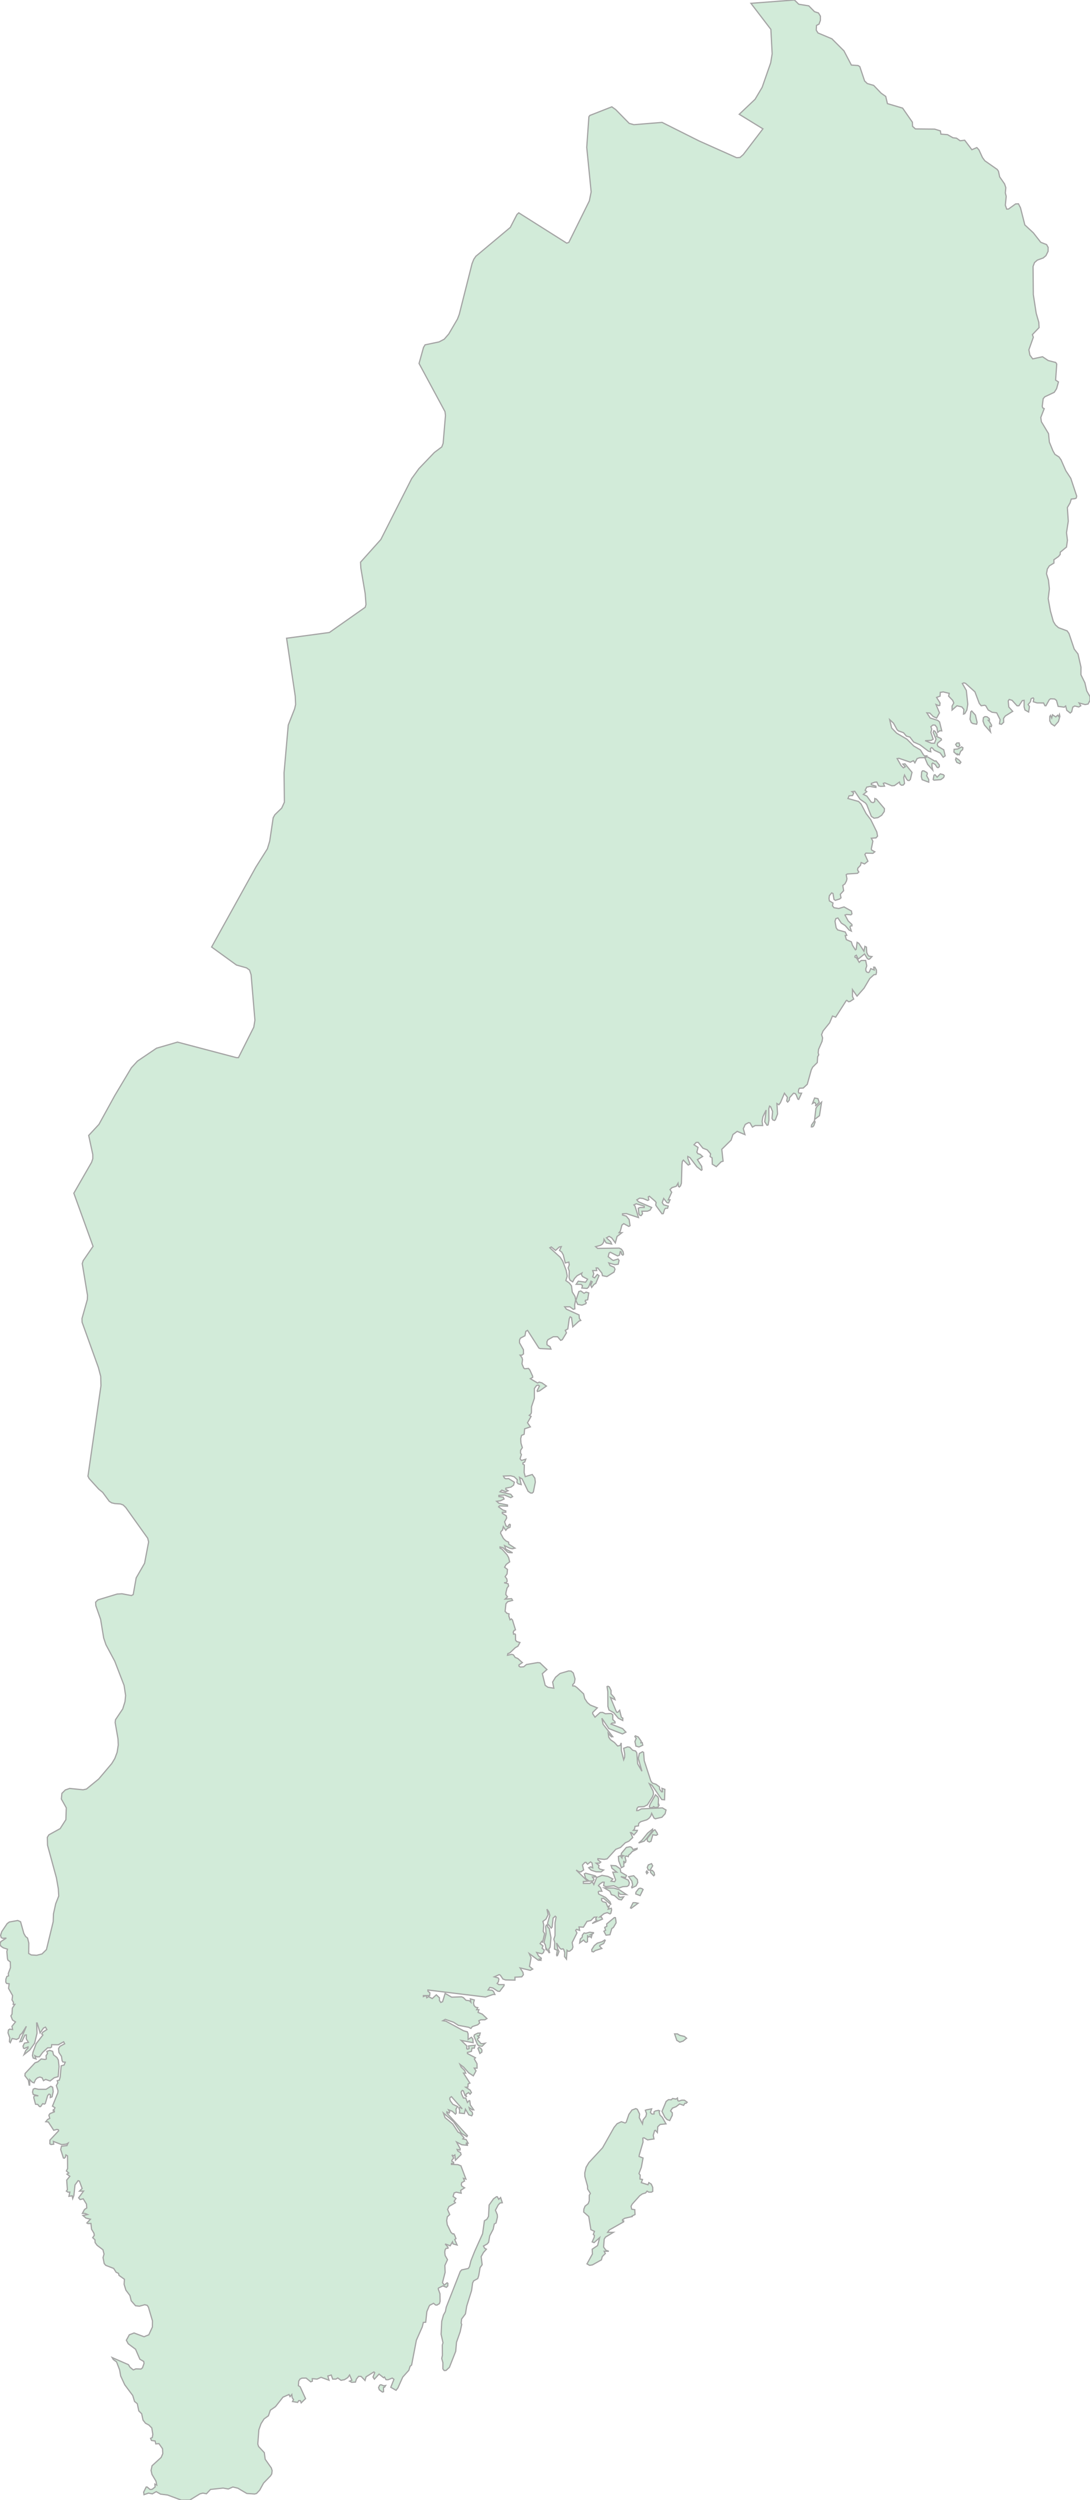 <svg xmlns="http://www.w3.org/2000/svg" xmlns:xlink="http://www.w3.org/1999/xlink" width="217.989" height="499.919" viewBox="0.0 0.081 217.989 499.919" preserveAspectRatio="xMinYMin meet"><g transform="matrix(1,0,0,-1,0,500.081)"><g><g><path fill-rule="evenodd" fill="#D2EBD9" stroke="#A6A6A6" stroke-width="0.25" opacity="1" d="M 158.876,500.0 L 159.749,499.151 L 161.751,498.829 L 162.897,497.666 L 163.686,497.406 L 164.076,496.766 L 164.071,495.932 L 163.796,495.185 L 163.292,494.912 L 163.24,493.967 L 163.594,493.406 L 166.373,492.24 L 168.785,489.825 L 170.268,486.99 L 171.612,486.899 L 171.954,486.67 L 172.91,483.818 L 173.445,483.296 L 174.727,482.923 L 176.215,481.371 L 177.138,480.715 L 177.476,479.282 L 180.517,478.381 L 182.469,475.566 L 182.507,474.735 L 183.071,474.222 L 186.926,474.182 L 188.062,473.829 L 188.177,473.181 L 189.494,473.075 L 190.571,472.457 L 191.303,472.37 L 192.012,471.854 L 192.923,471.966 L 194.366,470.065 L 195.361,470.491 L 195.781,470.032 L 196.478,468.506 L 196.956,467.851 L 199.434,466.116 L 199.681,465.757 L 199.926,464.631 L 200.901,463.229 L 201.155,462.475 L 201.058,461.423 L 201.231,460.735 L 201.058,458.97 L 201.329,458.192 L 201.69,458.201 L 203.107,459.221 L 203.681,459.248 L 204.088,458.449 L 204.958,455.024 L 206.656,453.447 L 208.142,451.549 L 209.302,451.098 L 209.619,450.53 L 209.604,449.749 L 209.185,448.888 L 208.638,448.423 L 207.455,447.987 L 206.893,447.499 L 206.599,446.722 L 206.655,441.088 L 207.226,437.378 L 207.752,435.539 L 207.806,434.493 L 206.468,433.091 L 206.656,432.564 L 205.764,430.056 L 205.971,428.989 L 206.53,428.239 L 208.491,428.666 L 209.628,427.909 L 211.129,427.521 L 211.34,427.206 L 211.11,424 L 211.682,423.623 L 211.307,422.279 L 210.843,421.552 L 208.953,420.659 L 208.627,420.28 L 208.439,418.759 L 208.527,418.455 L 208.831,418.283 L 208.147,416.519 L 208.27,415.663 L 209.694,413.291 L 209.863,411.601 L 210.591,409.819 L 210.983,409.142 L 211.789,408.625 L 212.199,408.052 L 213.15,405.883 L 214.148,404.355 L 215.328,400.807 L 215.247,400.429 L 215,400.289 L 214.246,400.21 L 214.005,399.442 L 213.464,398.508 L 213.644,395.779 L 213.288,393.481 L 213.478,391.977 L 213.288,390.611 L 212.049,389.592 L 212.023,389.126 L 211.685,388.719 L 210.771,388.078 L 210.771,387.41 L 209.864,386.86 L 209.457,386.225 L 209.288,385.282 L 209.682,384 L 209.868,382.253 L 209.63,380.293 L 210.075,377.821 L 210.655,375.735 L 211.086,375.032 L 211.68,374.496 L 213.413,373.852 L 213.782,373.337 L 214.836,370.211 L 215.589,369.228 L 216.184,366.609 L 216.175,365.081 L 216.969,363.471 L 217.339,361.849 L 217.989,360.702 L 217.984,359.964 L 217.603,359.223 L 217.016,359.113 L 215.807,359.435 L 216.149,358.878 L 215.742,358.636 L 214.929,358.83 L 214.543,358.596 L 214.323,357.677 L 214.032,357.427 L 213.348,357.965 L 213.121,358.83 L 212.834,358.596 L 211.616,358.755 L 211.286,359.946 L 210.91,360.233 L 210.088,360.268 L 209.834,360.073 L 209.175,358.878 L 208.971,358.885 L 208.708,359.435 L 207.38,359.447 L 206.647,359.685 L 206.754,360.253 L 206.638,360.44 L 206.412,360.397 L 206.2,360.268 L 206.076,359.685 L 205.61,359.13 L 205.874,358.725 L 205.718,357.628 L 204.992,358.03 L 204.813,358.649 L 204.813,359.964 L 204.454,359.909 L 203.776,358.878 L 203.401,358.87 L 202.408,359.964 L 201.835,360.138 L 201.632,359.84 L 201.748,358.626 L 202.531,357.765 L 201.038,356.825 L 200.708,356.352 L 200.727,355.584 L 200.284,355.163 L 199.879,355.267 L 200.012,356.099 L 199.33,357.46 L 198.392,357.586 L 197.628,358.035 L 197.142,358.878 L 196.911,358.984 L 196.229,358.878 L 195.844,359.352 L 194.976,361.662 L 193.104,363.354 L 192.769,363.463 L 192.457,363.334 L 193.256,361.938 L 193.549,359.199 L 193.366,358.046 L 192.949,357.31 L 192.688,357.21 L 192.769,358.146 L 192.351,358.646 L 191.381,358.878 L 190.406,358.017 L 190.408,358.822 L 190.749,359.435 L 190.522,359.962 L 189.712,360.8 L 189.836,361.358 L 188.637,361.646 L 188.046,361.556 L 188.001,360.8 L 187.308,360.546 L 188.001,359.435 L 187.952,358.949 L 187.731,358.898 L 187.194,359.13 L 187.887,357.46 L 187.309,356.415 L 186.633,356.736 L 185.951,357.421 L 185.36,357.46 L 186.038,356.425 L 187.535,355.955 L 187.907,355.633 L 188.344,353.859 L 187.924,353.875 L 187.536,353.555 L 187.367,354.538 L 187.006,355.007 L 186.566,355.034 L 186.167,354.69 L 186.342,354.212 L 186.167,353.555 L 186.623,352.199 L 186.241,351.957 L 185.025,351.898 L 186.252,351.399 L 186.885,351.389 L 187.194,352.199 L 186.623,353.555 L 186.76,353.905 L 187.019,353.732 L 187.432,353.002 L 187.308,352.753 L 188.217,352.3 L 188.286,352.049 L 187.545,351.444 L 187.432,351.093 L 187.603,350.748 L 188.735,350.076 L 189.028,348.863 L 188.633,348.58 L 188.042,349.422 L 186.85,349.99 L 186.456,350.434 L 186.258,350.503 L 186.053,350.243 L 186.15,349.673 L 185.677,349.796 L 183.978,351.075 L 182.722,351.625 L 181.969,352.614 L 181.263,352.814 L 180.695,353.489 L 179.659,353.859 L 179.408,354.093 L 178.686,355.404 L 177.928,356.099 L 178.322,354.435 L 179.326,353.39 L 181.369,352.199 L 182.746,350.828 L 184.079,350.043 L 184.706,349.028 L 184.927,348.847 L 185.255,348.863 L 184.82,348.493 L 183.884,348.481 L 183.42,348.314 L 182.967,347.466 L 182.661,347.895 L 182.053,347.594 L 179.773,348.374 L 179.42,348.314 L 180.2,346.941 L 180.662,346.465 L 181.037,346.686 L 180.559,347.212 L 180.983,347.269 L 182.393,345.563 L 182.062,344.157 L 181.825,343.918 L 181.552,343.947 L 181.299,344.225 L 180.901,345.013 L 180.735,344.531 L 180.901,343.345 L 180.659,343.036 L 180.313,342.982 L 180.004,343.178 L 179.877,343.619 L 178.876,342.912 L 178.363,342.875 L 176.955,343.452 L 176.662,343.366 L 176.901,342.796 L 176.123,342.757 L 175.706,342.873 L 175.354,343.619 L 174.964,343.601 L 174.259,343.345 L 174.259,343.095 L 175.18,342.796 L 175.18,342.547 L 173.977,342.742 L 173.335,342.605 L 173.016,341.974 L 173.346,341.702 L 172.664,341.154 L 173.376,340.799 L 174.235,339.61 L 174.614,339.501 L 174.92,339.705 L 174.952,340.333 L 175.266,340.216 L 176.884,338.303 L 176.844,337.731 L 176.325,336.981 L 175.568,336.504 L 174.803,336.397 L 174.259,336.764 L 173.343,339.087 L 173.088,339.428 L 171.997,340.195 L 170.938,341.78 L 170.382,341.702 L 170.725,341.428 L 170.503,340.923 L 169.808,340.869 L 169.583,340.333 L 171.703,339.741 L 172.217,339.218 L 173.221,337.309 L 174.145,336.11 L 175.352,333.64 L 175.501,332.812 L 175.185,332.456 L 174.259,332.391 L 174.566,331.799 L 174.248,330.235 L 174.342,330.017 L 174.952,329.683 L 174.572,329.371 L 173.171,329.413 L 172.967,329.142 L 173.574,327.794 L 172.902,327.252 L 172.217,327.524 L 172.095,326.984 L 171.566,326.416 L 171.503,326.053 L 171.751,325.636 L 171.476,325.369 L 169.445,325.239 L 169.233,325.096 L 169.38,324.286 L 169.29,323.861 L 168.973,323.262 L 168.548,322.945 L 168.718,321.901 L 168.052,321.172 L 168.196,320.481 L 167.928,320.245 L 167.056,319.967 L 166.794,320.156 L 166.591,321.335 L 166.322,321.46 L 165.87,320.915 L 165.792,320.358 L 165.875,319.855 L 166.591,319.434 L 166.487,318.874 L 166.791,318.499 L 167.739,318.338 L 168.801,318.653 L 170.275,317.832 L 170.382,317.267 L 170.169,317.071 L 169.314,317.147 L 168.995,317.026 L 169.631,315.845 L 170.382,315.133 L 170.382,314.866 L 170.107,314.851 L 169.99,314.646 L 170.26,313.822 L 169.821,314.024 L 169.03,314.926 L 168.254,315.424 L 167.571,316.45 L 167.17,316.321 L 166.991,315.801 L 167.218,314.499 L 167.512,314.065 L 169.041,313.641 L 169.347,312.974 L 169.037,312.922 L 169.261,312.118 L 170.26,311.669 L 170.492,310.976 L 171.067,310.075 L 171.226,310.179 L 171.414,311.571 L 171.751,311.378 L 172.775,309.801 L 172.971,310.768 L 173.277,310.616 L 173.346,309.543 L 173.538,309.09 L 173.77,308.815 L 174.384,308.723 L 173.944,308.263 L 173.701,308.187 L 173.46,308.328 L 172.902,309.254 L 171.623,308.218 L 171.256,308.993 L 171.01,308.856 L 170.968,308.616 L 171.296,308.461 L 171.834,307.576 L 172.224,307.943 L 173.118,307.955 L 173.346,306.871 L 173.145,306.277 L 173.178,305.857 L 173.383,305.605 L 173.693,305.523 L 173.849,305.646 L 174.145,306.318 L 174.83,306.053 L 174.727,306.606 L 174.952,306.606 L 175.276,306.043 L 175.295,305.523 L 175.189,305.145 L 174.773,305.093 L 173.947,304.346 L 172.804,302.409 L 171.4,300.817 L 170.487,302.116 L 170.487,300.776 L 170.725,300.224 L 169.973,299.735 L 169.688,299.701 L 169.347,299.98 L 169.241,299.919 L 167.123,296.614 L 166.487,296.834 L 165.914,295.479 L 164.61,293.863 L 164.308,293.123 L 164.514,292.465 L 164.405,291.774 L 163.705,290.175 L 163.625,289.495 L 163.739,289.081 L 163.522,288.693 L 163.448,287.537 L 162.521,286.613 L 162.246,286.054 L 161.448,283.193 L 160.649,282.442 L 159.904,282.401 L 159.739,282.183 L 159.657,281.667 L 159.79,281.421 L 160.309,281.407 L 159.736,280.16 L 159.563,280.234 L 159.209,281.116 L 158.994,281.356 L 158.7,281.407 L 157.904,280.503 L 157.851,280.008 L 157.532,279.634 L 157.336,279.857 L 157.467,280.596 L 156.877,281.399 L 156.082,279.516 L 155.765,279.099 L 155.377,279.341 L 155.502,277.257 L 155.055,276.079 L 154.867,275.949 L 154.564,276.065 L 154.394,276.383 L 154.51,277.752 L 154.129,278.683 L 153.905,278.827 L 153.758,278.302 L 153.783,276.001 L 153.613,275.073 L 153.4,274.993 L 152.939,275.684 L 153.22,278.03 L 152.58,276.725 L 152.412,275.796 L 152.526,274.941 L 151.034,274.941 L 150.473,274.626 L 150.008,275.456 L 149.699,275.52 L 149.047,275.165 L 148.656,274.311 L 148.981,273.123 L 147.432,273.775 L 146.584,273.146 L 146.207,272.023 L 144.35,270.191 L 144.612,267.813 L 144.21,267.683 L 143.25,266.714 L 142.451,267.22 L 142.411,268.47 L 142.008,268.75 L 142.112,269.283 L 141.435,270.074 L 140.563,270.423 L 139.625,271.583 L 139.225,271.561 L 138.793,271.098 L 139.601,270.563 L 139.364,269.615 L 139.572,269.314 L 140.022,269.183 L 140.514,268.75 L 139.478,268.119 L 140.318,266.789 L 140.4,266.095 L 140.256,265.987 L 139.364,266.71 L 137.994,268.516 L 137.554,268.753 L 137.538,268.443 L 137.994,267.22 L 137.641,267.038 L 136.67,268.029 L 136.462,267.763 L 136.384,267.138 L 136.274,263.402 L 136.103,262.902 L 135.872,262.653 L 135.675,262.777 L 135.601,263.402 L 135.239,262.793 L 134.388,262.53 L 133.995,262.131 L 134.336,261.6 L 133.643,260.08 L 133.995,260.08 L 133.722,259.47 L 133.396,259.516 L 132.732,260.355 L 132.439,259.556 L 132.715,259.095 L 133.643,258.837 L 133.513,258.403 L 133.111,258.391 L 132.907,258.192 L 132.654,257.33 L 132.388,257.295 L 131.287,258.792 L 131.135,259.068 L 131.215,259.555 L 131.024,259.811 L 129.87,260.802 L 129.651,260.678 L 129.756,260.08 L 129.537,259.962 L 128.606,260.355 L 127.917,260.417 L 127.352,260.08 L 127.693,259.697 L 130.326,258.56 L 130.01,258.032 L 129.48,257.818 L 128.378,257.802 L 128.492,257.295 L 128.222,256.93 L 127.985,256.957 L 127.773,257.282 L 127.648,258.397 L 128.007,258.552 L 128.833,258.56 L 128.833,258.837 L 127.249,259.298 L 126.772,259.068 L 127,258.825 L 127.693,256.538 L 125.284,257.332 L 124.501,257.295 L 124.501,257.044 L 125.239,256.83 L 125.814,256.149 L 126.007,254.922 L 125.757,254.773 L 124.738,255.32 L 124.376,255.026 L 124.066,253.85 L 123.808,253.512 L 124.376,253.512 L 123.409,252.759 L 123.061,251.477 L 122.324,252.482 L 121.819,252.78 L 121.289,252.482 L 122.12,251.722 L 122.324,251.25 L 121.226,251.477 L 120.805,252.187 L 120.738,251.673 L 120.49,251.25 L 120.082,250.976 L 119.112,250.725 L 119.525,250.375 L 123.833,250.433 L 124.278,250.213 L 124.604,249.742 L 124.705,249.203 L 124.561,249.02 L 124.327,249.203 L 124.159,249.742 L 124.036,249.742 L 123.894,249.034 L 123.506,248.865 L 122.058,249.603 L 121.811,249.439 L 121.631,248.719 L 122.417,248.093 L 122.667,247.967 L 123.608,248.25 L 123.808,247.967 L 123.634,247.211 L 122.963,247.121 L 121.756,247.466 L 122.006,246.956 L 122.813,246.605 L 122.998,246.213 L 122.8,245.637 L 121.381,244.744 L 120.49,244.919 L 120.368,245.44 L 119.556,246.455 L 119.226,246.464 L 119.34,245.941 L 118.533,245.941 L 118.753,245.312 L 118.533,244.693 L 118.904,244.48 L 119.454,245.166 L 119.797,244.919 L 119.145,243.365 L 118.823,243.195 L 118.333,242.576 L 118.129,243.035 L 118.43,243.693 L 118.187,243.827 L 117.734,242.674 L 117.422,242.375 L 116.367,242.447 L 116.491,242.923 L 116.218,243.178 L 115.226,243.195 L 115.644,243.82 L 117.104,243.613 L 117.517,244.214 L 116.484,244.766 L 116.262,245.19 L 116.367,245.44 L 115.415,244.909 L 114.886,244.348 L 114.538,243.686 L 113.996,244.023 L 113.812,244.538 L 113.848,245.828 L 113.619,246.464 L 113.848,247.08 L 113.764,247.636 L 113.05,247.466 L 112.647,249.083 L 112.329,249.639 L 111.899,249.971 L 112.251,250.725 L 111.88,250.671 L 111.102,249.971 L 110.247,250.667 L 109.96,250.496 L 112.03,248.612 L 112.532,247.841 L 113.234,245.968 L 113.437,244.837 L 113.164,243.943 L 113.891,243.42 L 114.289,242.888 L 114.448,241.654 L 114.999,240.764 L 115.121,240.081 L 114.924,239.056 L 114.966,238.295 L 114.656,238.196 L 113.967,238.693 L 112.936,238.693 L 113.266,238.227 L 115.798,237.069 L 115.872,236.36 L 116.148,235.966 L 115.785,235.833 L 114.546,234.687 L 114.298,236.546 L 114.024,236.687 L 113.837,236.291 L 113.562,234.285 L 113.05,233.984 L 113.287,233.492 L 112.456,232.125 L 112.129,231.985 L 111.505,232.706 L 110.645,232.706 L 109.586,232.116 L 109.381,231.717 L 109.394,231.101 L 110.001,230.712 L 110.19,230.238 L 108.002,230.342 L 107.759,230.465 L 105.504,233.984 L 105.159,233.785 L 104.983,232.906 L 104.08,232.429 L 103.902,232.054 L 103.898,231.494 L 104.681,230.11 L 104.697,229.276 L 104.379,229.03 L 104.012,229.03 L 104.398,228.512 L 104.498,228.127 L 104.39,227.29 L 104.734,226.463 L 104.937,226.305 L 105.689,226.377 L 105.961,226.06 L 106.532,224.808 L 106.532,224.588 L 106.063,224.32 L 107.505,223.462 L 107.84,223.634 L 108.387,223.48 L 109.277,222.849 L 107.888,221.873 L 107.469,221.761 L 107.425,221.931 L 107.888,222.849 L 107.612,223.038 L 107.31,222.957 L 106.871,222.362 L 106.871,220.407 L 106.301,218.721 L 106.279,217.582 L 106.187,217.286 L 105.847,216.994 L 106.21,216.779 L 105.494,215.511 L 106.067,214.685 L 104.926,214.297 L 104.824,213.215 L 104.302,212.978 L 104.132,212.316 L 104.192,211.426 L 104.466,210.53 L 104.114,209.998 L 104.099,209.445 L 104.286,209.15 L 104.012,208.313 L 104.284,207.972 L 105.151,208.223 L 104.939,207.662 L 104.583,207.498 L 104.583,207.235 L 104.863,207.064 L 104.822,205.571 L 105.044,204.736 L 106.445,205.167 L 106.964,204.435 L 107.062,203.64 L 106.666,201.664 L 106.418,201.441 L 106.086,201.473 L 105.606,201.816 L 104.428,204.27 L 103.898,204.586 L 104.238,203.144 L 103.608,203.313 L 103.385,203.594 L 103.442,204.127 L 102.83,204.71 L 102.124,204.908 L 100.683,204.848 L 100.89,204.452 L 101.145,204.315 L 101.717,204.345 L 102.863,203.625 L 102.716,203.038 L 102.197,202.649 L 101.153,202.424 L 101.153,202.184 L 101.607,201.919 L 101.13,201.712 L 100.364,202.042 L 100.001,201.702 L 102.145,201.205 L 102.518,200.742 L 102.151,200.532 L 100.895,201.061 L 99.773,200.982 L 99.773,200.742 L 100.632,200.641 L 100.811,200.264 L 100.096,199.907 L 99.319,199.807 L 99.754,199.424 L 101.493,199.065 L 101.493,198.825 L 99.887,198.891 L 99.716,198.695 L 100.552,198.072 L 101.153,197.87 L 101.153,197.609 L 100.458,197.609 L 100.458,197.391 L 101.257,196.891 L 101.334,196.468 L 100.914,195.697 L 101.205,194.868 L 101.594,194.725 L 101.787,195.117 L 101.944,195.219 L 102.058,195.109 L 102.003,194.617 L 101.461,194.387 L 101.153,194.006 L 100.659,194.728 L 100.509,194.071 L 100.189,193.76 L 100.115,193.411 L 100.683,192.363 L 101.167,191.892 L 101.721,191.626 L 101.749,191.242 L 102.988,190.439 L 102.488,190.309 L 101.947,190.418 L 100.914,190.936 L 101.155,190.244 L 102.518,189.509 L 101.803,189.552 L 101.505,189.645 L 100.634,190.511 L 100.001,190.677 L 100.001,190.439 L 100.405,190.235 L 101.39,189.118 L 101.721,188.541 L 101.931,187.704 L 101.232,187.174 L 100.914,186.624 L 101.493,186.171 L 101.412,185.3 L 101.028,184.733 L 101.367,184.263 L 101.431,183.822 L 101.24,183.539 L 100.811,183.528 L 101.607,183.316 L 101.716,182.877 L 101.404,182.455 L 101.196,181.614 L 101.153,181.173 L 101.493,180.702 L 101.028,180.253 L 102.317,180.337 L 102.518,179.995 L 101.522,179.727 L 101.179,179.3 L 101.02,177.795 L 101.379,177.41 L 101.803,177.295 L 101.758,176.87 L 101.999,176.109 L 102.268,176.289 L 102.491,176.063 L 103.091,174.107 L 102.806,173.969 L 102.645,173.64 L 102.708,173.239 L 102.972,173.292 L 103.091,173.152 L 103.105,172.058 L 103.328,171.771 L 103.984,171.571 L 103.58,170.831 L 103.04,170.524 L 101.963,169.499 L 101.571,169.344 L 101.496,169.025 L 102.353,169.207 L 102.686,169.095 L 103.021,168.599 L 103.559,168.366 L 104.466,167.555 L 103.784,167.092 L 103.784,166.856 L 104.048,166.661 L 104.727,166.71 L 105.288,167.17 L 107.514,167.552 L 107.979,167.509 L 109.381,166.161 L 108.46,165.339 L 109.035,163.007 L 109.576,162.622 L 110.759,162.43 L 110.519,163.661 L 111.106,164.631 L 112.005,165.378 L 113.717,165.884 L 114.22,165.851 L 114.656,165.465 L 114.999,164.283 L 114.87,163.526 L 114.533,163.125 L 114.533,162.894 L 114.966,162.853 L 115.382,162.56 L 116.719,161.294 L 116.946,160.347 L 117.469,159.556 L 118.06,159.06 L 119.454,158.502 L 118.533,157.579 L 118.533,157.327 L 118.998,156.635 L 120.025,157.579 L 120.525,157.595 L 121.061,157.327 L 122.222,157.367 L 122.553,157.117 L 122.553,156.176 L 122.998,155.715 L 122.998,155.484 L 122.389,155.454 L 122.202,155.257 L 124.517,154.353 L 125.175,153.646 L 124.489,153.285 L 121.764,154.361 L 120.368,156.428 L 120.601,155.24 L 122.553,152.729 L 122.267,152.705 L 121.631,153.438 L 121.749,152.62 L 122.088,152.139 L 122.895,151.562 L 123.527,150.871 L 124.008,150.976 L 124.235,151.488 L 124.262,149.977 L 124.729,148.129 L 124.925,148.629 L 124.941,149.28 L 124.729,150.415 L 125.524,150.706 L 125.952,150.62 L 126.526,150.034 L 127.11,149.875 L 127.352,149.498 L 127.518,147.319 L 128.378,145.823 L 127.651,148.405 L 127.864,149.373 L 128.492,149.728 L 128.716,149.591 L 128.843,147.941 L 130.155,143.896 L 130.473,143.466 L 131.203,143.217 L 131.866,142.716 L 131.933,142.2 L 132.309,141.707 L 132.502,141.726 L 132.388,142.408 L 132.969,142.2 L 132.907,140.117 L 132.352,140.162 L 130.384,143.032 L 129.87,143.318 L 130.616,141.84 L 130.693,141.274 L 130.506,140.736 L 129.462,139.1 L 128.781,138.755 L 127.675,138.705 L 127.409,138.427 L 127.33,137.963 L 127.632,137.966 L 128.264,138.303 L 132.475,138.5 L 133.196,138.076 L 133.017,137.33 L 132.374,136.628 L 131.052,136.321 L 130.793,136.473 L 130.326,137.399 L 130.127,136.833 L 129.768,136.399 L 129.36,136.117 L 128.121,135.736 L 127.73,135.389 L 127.693,134.912 L 127,134.799 L 126.906,134.277 L 126.658,134.01 L 127.466,134.01 L 127.359,133.75 L 126.772,133.086 L 126.308,133.542 L 126.096,133.558 L 126.539,132.57 L 125.762,131.84 L 125.05,131.523 L 124.104,130.594 L 123.159,130.218 L 121.415,128.308 L 120.836,128.2 L 119.569,128.343 L 119.569,128.118 L 120.139,127.67 L 119.907,127.46 L 119.226,127.444 L 119.797,126.995 L 119.699,126.54 L 119.971,126.261 L 120.718,126.079 L 120.207,125.695 L 119.21,125.724 L 118.223,126.043 L 117.734,126.528 L 118.129,126.72 L 118.533,126.528 L 118.407,127.47 L 118.105,127.71 L 117.506,127.239 L 117.184,127.614 L 116.968,127.594 L 116.487,127.078 L 116.719,126.079 L 116.169,125.707 L 115.785,125.713 L 115.226,126.079 L 117.517,123.841 L 116.663,123.781 L 116.665,123.402 L 117.962,123.394 L 118.359,123.643 L 118.533,123.593 L 118.759,123.171 L 119.329,124.58 L 120.388,125.01 L 121.582,124.798 L 122.553,124.289 L 122.202,123.841 L 122.925,123.739 L 123.123,124.086 L 122.553,125.651 L 123.352,125.651 L 122.381,126.432 L 122.202,126.995 L 123.168,126.923 L 124.036,126.324 L 124.159,125.651 L 125.3,124.978 L 125.108,124.57 L 124.159,124.756 L 125.638,124.06 L 125.871,123.515 L 125.744,123.018 L 125.425,122.796 L 124.554,122.744 L 123.747,122.468 L 122.777,122.932 L 121.161,122.74 L 120.718,122.948 L 120.832,123.639 L 120.501,123.651 L 119.939,123.267 L 119.683,122.948 L 120.088,122.568 L 120.368,121.83 L 119.802,121.838 L 119.634,121.682 L 119.74,121.273 L 121.107,120.59 L 121.96,119.749 L 122.202,119.156 L 120.681,120.43 L 120.315,120.371 L 120.31,119.98 L 120.577,119.737 L 121.175,119.582 L 121.539,118.708 L 121.86,118.913 L 121.631,118.245 L 122.251,118.432 L 122.324,118.125 L 122.158,117.432 L 121.994,117.305 L 121.446,117.557 L 120.816,117.361 L 119.922,116.671 L 120.275,116.686 L 120.49,116.266 L 118.43,115.377 L 119.34,116.044 L 119.112,116.266 L 119.34,116.671 L 118.81,116.638 L 118.169,115.98 L 117.392,115.802 L 116.682,114.649 L 115.798,114.694 L 115.92,114.007 L 115.304,114.213 L 115.121,114.007 L 115.386,113.498 L 114.428,111.571 L 114.584,110.682 L 114.428,110.247 L 113.918,109.844 L 113.619,109.837 L 113.401,110.027 L 113.287,108.26 L 112.895,108.776 L 112.936,109.585 L 112.758,110.136 L 112.602,110.32 L 112.251,110.247 L 111.982,110.431 L 111.296,111.482 L 111.526,110.344 L 111.795,109.786 L 111.508,109.009 L 111.391,108.922 L 111.309,109.073 L 111.452,110.027 L 110.89,110.289 L 110.934,111.624 L 110.759,112.236 L 110.997,112.961 L 111.004,115.521 L 111.216,116.671 L 111.038,116.846 L 110.614,116.472 L 110.421,114.67 L 110.241,114.469 L 109.495,115.377 L 109.96,117.025 L 109.748,117.74 L 109.381,118.245 L 109.618,117.133 L 109.19,116.265 L 108.582,115.802 L 108.739,115.111 L 108.639,113.798 L 108.925,113.344 L 108.516,111.653 L 108.355,111.813 L 108.012,111.353 L 108.582,110.91 L 108.418,110.418 L 108.843,110.094 L 108.696,109.585 L 108.38,109.328 L 107.328,109.585 L 107.719,108.884 L 108.241,108.461 L 108.241,108.26 L 107.888,108.26 L 108.126,108.019 L 107.657,108.038 L 105.847,109.364 L 106.211,108.563 L 105.892,106.802 L 106.532,106.279 L 106.055,106.015 L 104.012,106.499 L 104.583,105.614 L 104.67,105.143 L 104.352,104.718 L 102.988,104.643 L 102.988,104.059 L 101.09,104.101 L 100.58,104.279 L 100.062,105.047 L 99.83,105.158 L 98.849,104.718 L 99.604,104.512 L 99.773,104.279 L 99.671,103.727 L 99.422,103.4 L 99.765,103.164 L 100.811,103.162 L 100.811,102.963 L 99.932,101.814 L 99.545,101.845 L 98.561,102.488 L 97.96,102.602 L 97.608,102.084 L 98.406,102.04 L 98.705,101.783 L 98.977,101.187 L 98.595,101.191 L 97.112,100.678 L 85.584,102.084 L 85.584,101.845 L 85.974,101.523 L 85.937,100.969 L 84.673,100.969 L 84.673,100.771 L 85.087,100.952 L 85.256,100.866 L 85.356,100.531 L 85.693,100.764 L 86.447,100.373 L 87.258,101.118 L 87.886,100.521 L 87.886,99.983 L 88.155,99.594 L 88.514,99.754 L 89.024,101.406 L 90.328,100.651 L 92.299,100.721 L 92.658,100.578 L 93.197,100.037 L 93.878,99.936 L 94.176,99.636 L 94.063,100.311 L 94.861,100.092 L 94.699,99.5 L 94.805,98.989 L 95.109,98.648 L 95.546,98.562 L 95.317,98.145 L 95.774,98.145 L 95.609,97.606 L 96.457,97.252 L 97.38,96.379 L 96.979,96.134 L 96.139,96.121 L 95.774,95.943 L 95.922,95.483 L 95.546,95.132 L 94.463,94.768 L 94.176,94.396 L 93.711,94.635 L 91.665,95.022 L 90.693,95.646 L 89.052,96.215 L 88.571,95.943 L 89.166,95.857 L 92.693,93.942 L 93.462,93.717 L 93.617,93.311 L 93.617,92.203 L 94.28,92.636 L 94.559,92.296 L 94.623,91.55 L 92.229,92.005 L 93.369,90.898 L 93.344,90.343 L 93.549,90.249 L 93.821,90.404 L 93.711,90.898 L 95.025,91.04 L 94.861,90.466 L 94.395,90.466 L 94.28,89.816 L 93.483,89.599 L 93.483,89.38 L 95.089,88.533 L 94.861,88.297 L 95.395,87.341 L 95.411,86.471 L 94.843,86.459 L 95.203,85.916 L 94.658,84.917 L 93.727,85.528 L 92.733,86.658 L 91.991,87.215 L 92.235,86.664 L 92.9,86.016 L 93.14,85.466 L 92.693,85.466 L 93.972,83.471 L 93.617,83.307 L 93.574,82.673 L 93.14,82.642 L 94.041,82.051 L 94.28,81.583 L 94.001,81.245 L 93.711,81.583 L 93.229,81.264 L 93.149,81.072 L 93.369,80.724 L 93.019,80.958 L 92.668,81.911 L 92.446,82.015 L 92.22,81.676 L 92.321,81.253 L 92.693,80.488 L 93.14,80.488 L 93.476,79.603 L 93.833,79.98 L 93.96,79.912 L 94.063,79.102 L 94.747,78.125 L 94.461,78.128 L 93.825,78.555 L 93.973,78.082 L 94.461,77.613 L 94.518,77.268 L 94.34,76.928 L 93.76,77.131 L 93.083,78.244 L 92.881,77.38 L 91.877,77.483 L 91.93,78.03 L 91.763,78.555 L 92.128,78.542 L 92.446,78.32 L 90.285,80.76 L 90.001,80.575 L 89.938,80.294 L 90.106,79.857 L 90.565,79.23 L 91.534,78.77 L 91.192,78.32 L 91.241,77.46 L 91.078,77.268 L 90.44,77.848 L 89.709,78.125 L 89.938,77.715 L 89.814,77.483 L 89.367,77.715 L 89.367,77.483 L 93.483,72.966 L 93.369,72.754 L 92.286,73.438 L 90.728,75.735 L 88.685,77.483 L 89.011,76.563 L 90.531,75.304 L 91.608,73.663 L 92.003,73.466 L 92.788,72.54 L 92.57,72.307 L 93.215,72.185 L 93.617,71.471 L 93.255,71.471 L 93.255,71.258 L 93.483,71.258 L 93.483,71.025 L 92.354,71.143 L 91.315,71.685 L 92.033,70.341 L 91.995,70.08 L 91.42,70.194 L 91.563,69.874 L 92.114,69.554 L 92.21,69.17 L 91.078,68.043 L 90.964,69.109 L 90.678,68.907 L 90.372,69.109 L 90.735,68.491 L 90.372,68.043 L 90.372,67.83 L 90.735,67.617 L 90.735,67.406 L 90.28,67.406 L 90.28,67.213 L 91.574,67.168 L 92.186,66.919 L 93.185,64.273 L 92.693,64.413 L 92.905,63.898 L 92.341,63.566 L 92.256,63.197 L 92.351,62.875 L 92.912,62.527 L 92.129,62.016 L 92.229,61.451 L 91.242,61.658 L 90.825,61.505 L 90.612,60.816 L 91.192,60.393 L 90.821,59.843 L 91.078,59.548 L 89.783,58.786 L 89.514,58.191 L 89.938,57.189 L 89.462,56.729 L 89.332,55.989 L 89.446,55.167 L 90.188,53.628 L 90.548,53.308 L 90.75,53.34 L 90.906,53.098 L 91.192,52.372 L 90.939,52.196 L 91.42,51.095 L 90.612,51.305 L 90.492,51.724 L 90.035,50.937 L 89.024,51.305 L 89.586,50.676 L 89.586,50.448 L 89.247,50.438 L 89.024,50.15 L 88.943,49.652 L 89.024,49.001 L 89.497,48.164 L 88.967,46.996 L 89.024,45.643 L 88.493,43.576 L 88.837,43.082 L 89.419,43.536 L 89.571,43.431 L 89.557,42.914 L 89.276,42.636 L 88.571,42.914 L 87.71,42.497 L 87.636,42.336 L 87.989,41.345 L 88.012,39.815 L 87.886,39.381 L 87.384,39.076 L 87.107,39.103 L 86.709,39.441 L 85.943,39.049 L 85.795,38.807 L 85.371,37.784 L 85.138,35.656 L 84.665,35.612 L 84.453,34.733 L 83.271,32.054 L 82.32,27.105 L 82.021,26.844 L 81.755,26.034 L 80.548,24.692 L 79.583,22.534 L 79.205,22.045 L 78.154,22.645 L 78.784,24.232 L 78.445,24.488 L 77.618,24.152 L 77.193,24.167 L 76.9,24.692 L 76.713,24.557 L 75.807,25.287 L 74.871,24.267 L 74.6,24.692 L 74.939,25.563 L 74.776,25.717 L 73.214,24.74 L 72.998,24.006 L 72.218,24.817 L 71.729,24.843 L 71.274,24.283 L 71.088,23.684 L 70.343,23.64 L 69.914,23.873 L 70.37,24.06 L 69.914,25.102 L 69.555,24.587 L 68.9,24.167 L 68.196,24.038 L 67.56,24.51 L 67.169,24.283 L 66.537,24.283 L 66.245,25.102 L 65.563,24.897 L 65.802,24.06 L 64.205,24.638 L 63.414,24.286 L 62.448,24.369 L 62.473,23.873 L 62.149,23.73 L 61.22,24.488 L 60.391,24.479 L 59.997,24.291 L 59.737,23.873 L 59.679,22.966 L 60.031,22.736 L 61.106,20.38 L 60.233,19.533 L 60.07,19.972 L 59.737,19.972 L 59.524,19.622 L 58.497,19.795 L 58.702,20.194 L 58.433,20.569 L 58.36,21.198 L 58.008,20.771 L 57.789,21.198 L 56.592,20.672 L 55.094,18.777 L 54.071,18.07 L 53.684,16.949 L 52.811,16.316 L 52.205,15.37 L 51.768,14.139 L 51.556,11.3 L 51.724,10.793 L 52.856,9.581 L 53.037,8.259 L 54.267,6.507 L 54.423,5.968 L 54.348,5.325 L 54.11,4.94 L 52.709,3.487 L 51.943,2.089 L 51.311,1.414 L 50.931,1.308 L 49.359,1.413 L 47.555,2.473 L 46.57,2.71 L 45.653,2.308 L 44.618,2.491 L 42.101,2.222 L 41.287,1.356 L 40.57,1.486 L 39.995,1.342 L 37.957,0.098 L 36.273,0.081 L 33.517,1.104 L 32.103,1.285 L 31.241,1.78 L 30.464,1.332 L 29.697,1.486 L 28.797,1.171 L 28.73,1.687 L 29.241,2.71 L 29.449,2.696 L 29.996,2.212 L 30.415,2.236 L 31.018,2.71 L 30.975,3.281 L 31.35,3.094 L 31.185,3.893 L 30.395,5.218 L 30.211,6.02 L 30.41,6.958 L 32.229,8.621 L 32.556,9.376 L 32.505,10.363 L 31.781,11.382 L 31.161,11.324 L 31.018,11.908 L 30.297,12.006 L 30.108,12.433 L 30.452,12.6 L 30.564,13.223 L 30.354,14.518 L 29.774,15.099 L 29.097,15.459 L 28.605,16.085 L 28.332,17.353 L 27.761,17.924 L 27.453,19.36 L 26.905,19.826 L 26.546,21.002 L 24.947,23.147 L 24.137,24.897 L 23.921,26.125 L 23.316,27.714 L 22.653,28.206 L 22.429,28.589 L 25.682,27.171 L 26.015,26.635 L 26.66,26.125 L 27.174,26.331 L 28.197,26.294 L 28.491,26.536 L 28.809,27.424 L 28.741,27.811 L 27.973,28.257 L 27.11,30.253 L 25.641,31.35 L 25.27,32.053 L 25.86,33.138 L 26.809,33.503 L 28.805,32.754 L 29.755,33.138 L 30.476,34.688 L 30.494,35.915 L 29.687,38.647 L 29.447,39.022 L 28.951,39.155 L 27.885,38.862 L 27.11,38.947 L 26.243,39.937 L 25.984,40.992 L 25.173,42.081 L 24.822,43.236 L 24.882,44.243 L 23.806,45.016 L 23.691,45.431 L 23.227,45.643 L 22.732,46.412 L 21.153,47.024 L 20.843,47.384 L 20.604,48.582 L 20.807,49.278 L 20.585,50.149 L 19.421,51.033 L 19.022,51.581 L 18.987,52.143 L 18.541,52.564 L 18.859,53.035 L 18.789,53.448 L 18.304,54.262 L 18.188,55.4 L 17.579,55.377 L 17.381,55.505 L 18.085,56.254 L 17.202,56.472 L 16.583,56.998 L 17.505,57.189 L 17.017,57.41 L 16.479,57.42 L 16.893,58.19 L 17.35,58.503 L 17.297,59.265 L 16.644,60.33 L 16.013,60.183 L 15.723,60.534 L 16.707,61.872 L 15.898,61.872 L 16.428,62.399 L 15.881,63.871 L 15.62,63.965 L 15.002,63.106 L 14.773,60.995 L 14.541,60.393 L 14.427,60.934 L 13.783,60.834 L 13.97,61.663 L 13.601,61.657 L 13.277,61.872 L 13.476,62.152 L 13.34,64.072 L 13.97,64.838 L 13.391,65.263 L 13.742,65.494 L 13.277,65.9 L 13.516,66.38 L 13.503,68.914 L 13.174,69.109 L 13.086,68.667 L 12.882,68.455 L 12.677,68.493 L 12.136,70.194 L 12.296,70.852 L 13.381,70.972 L 13.617,71.471 L 13.257,71.265 L 12.318,71.174 L 10.679,71.808 L 10.747,71.258 L 10.212,71.18 L 9.973,71.334 L 9.987,72.07 L 11.725,73.929 L 11.683,74.138 L 11.375,74.207 L 10.747,74.036 L 9.661,75.692 L 9.152,75.748 L 9.521,76.197 L 9.948,76.409 L 9.776,77.058 L 10.004,77.38 L 10.872,77.715 L 10.872,77.91 L 10.644,77.91 L 10.644,78.125 L 10.875,78.247 L 10.986,78.555 L 10.493,78.865 L 11.554,81.499 L 11.6,81.949 L 11.268,82.978 L 11.568,83.523 L 11.443,83.954 L 11.855,84.052 L 12.027,84.623 L 12.242,86.919 L 12.817,87.09 L 13.049,87.648 L 12.564,87.7 L 12.417,87.96 L 12.296,88.808 L 11.783,89.599 L 11.701,90.359 L 11.985,90.815 L 12.935,91.333 L 12.727,91.732 L 11.668,91.135 L 10.329,91.15 L 10.312,90.701 L 10.073,90.529 L 9.531,90.526 L 8.528,89.599 L 7.896,88.731 L 7.411,88.711 L 6.975,88.948 L 7.203,88.297 L 6.641,88.482 L 6.486,88.967 L 6.604,89.661 L 7.24,91.356 L 8.581,93.093 L 8.342,93.311 L 8.576,93.662 L 9.38,94.178 L 9.091,94.664 L 8.695,94.47 L 8.023,93.507 L 7.432,95.487 L 7.328,95.487 L 7.407,93.451 L 6.918,91.442 L 5.975,90.103 L 4.809,89.165 L 5.143,89.983 L 5.597,90.466 L 5.597,90.701 L 4.859,90.383 L 4.695,90.466 L 4.602,90.867 L 4.89,91.46 L 5.684,91.616 L 5.255,92.319 L 5.275,93.093 L 4.99,93.068 L 4.382,91.799 L 3.969,91.752 L 5.275,94.833 L 4.412,93.468 L 4.011,93.093 L 3.774,92.44 L 3.317,92.199 L 2.428,92.386 L 2.063,91.55 L 1.882,91.76 L 1.949,92.537 L 1.606,93.507 L 1.684,94.075 L 1.924,94.264 L 2.519,94.178 L 2.393,94.821 L 3.098,95.705 L 2.496,96.093 L 2.177,96.914 L 2.405,97.252 L 2.462,98.445 L 2.975,99.219 L 2.632,99.219 L 2.699,99.614 L 2.405,100.092 L 2.519,100.969 L 1.711,102.403 L 1.834,103.328 L 1.314,103.4 L 1.156,103.669 L 1.175,104.245 L 1.363,104.777 L 1.711,104.918 L 1.648,105.354 L 2.091,106.554 L 2.063,107.7 L 1.582,108.063 L 1.493,108.361 L 1.368,109.786 L 1.493,110.247 L 0.644,110.528 L 0.196,110.84 L 0.0,111.251 L 0.155,111.745 L 1.264,112.477 L 0.561,112.418 L 0.245,112.564 L 0.114,113.022 L 0.355,113.768 L 1.427,115.357 L 1.868,115.683 L 3.553,115.987 L 4.116,115.73 L 4.77,113.386 L 5.108,112.792 L 5.51,112.468 L 5.762,111.476 L 5.741,109.391 L 6.252,109.095 L 7.329,109.025 L 8.406,109.297 L 9.287,110.168 L 10.639,115.748 L 10.692,117.306 L 11.144,119.342 L 11.747,120.88 L 11.665,122.315 L 11.284,124.509 L 9.505,131.029 L 9.463,132.614 L 9.778,133.116 L 12.026,134.352 L 13.175,136.147 L 13.257,138.505 L 12.269,140.275 L 12.38,141.405 L 13.06,142.083 L 13.926,142.391 L 16.606,142.122 L 17.291,142.27 L 19.744,144.28 L 22.351,147.366 L 22.96,148.374 L 23.423,149.605 L 23.652,151.071 L 23.601,152.277 L 23.028,155.584 L 23.102,156.136 L 24.541,158.283 L 24.998,159.745 L 25.121,160.971 L 24.816,162.989 L 22.948,167.831 L 21.186,171.133 L 20.736,172.475 L 20.122,176.195 L 19.167,178.926 L 19.121,179.628 L 19.583,180.093 L 23.437,181.262 L 24.403,181.315 L 26.288,180.959 L 26.643,181.162 L 27.233,184.486 L 28.914,187.415 L 29.722,191.677 L 29.537,192.422 L 25.14,198.575 L 24.633,199.068 L 24.091,199.271 L 22.948,199.349 L 22.318,199.502 L 21.846,199.811 L 20.532,201.591 L 19.756,202.228 L 17.823,204.355 L 17.592,204.824 L 20.192,222.922 L 20.139,224.791 L 19.673,226.562 L 16.415,235.623 L 16.396,236.349 L 17.464,240.137 L 17.5,240.981 L 16.449,247.332 L 16.634,247.916 L 18.61,250.786 L 14.765,261.41 L 18.313,267.584 L 18.561,268.318 L 18.556,269.153 L 17.735,272.959 L 19.787,275.172 L 22.948,280.926 L 26.277,286.496 L 27.502,287.83 L 31.296,290.401 L 35.498,291.624 L 47.275,288.521 L 47.689,288.521 L 50.754,294.614 L 50.982,296.011 L 50.216,305.098 L 49.905,306.031 L 49.303,306.469 L 47.285,307.038 L 42.321,310.639 L 51.168,326.613 L 53.474,330.277 L 53.938,331.814 L 54.635,336.484 L 54.973,337.089 L 56.337,338.415 L 56.874,339.59 L 56.808,345.471 L 57.648,355.016 L 58.924,358.274 L 59.12,359.136 L 59.046,360.788 L 57.312,372.38 L 65.875,373.529 L 73.03,378.563 L 73.195,379.108 L 73.033,381.303 L 72.162,386.423 L 72.101,387.58 L 76.162,392.119 L 82.33,404.304 L 83.779,406.297 L 86.867,409.522 L 88.354,410.636 L 88.62,411.353 L 89.091,416.932 L 88.993,417.694 L 83.804,427.323 L 84.699,430.531 L 85.013,431.049 L 87.809,431.634 L 88.837,432.173 L 89.745,433.215 L 91.486,436.196 L 91.845,437.135 L 94.403,447.276 L 94.753,448.156 L 95.173,448.762 L 102.053,454.526 L 103.387,457.111 L 103.746,457.442 L 113.329,451.386 L 113.757,451.528 L 117.859,459.826 L 118.225,461.634 L 117.341,470.529 L 117.773,476.645 L 117.945,476.907 L 122.36,478.639 L 123.121,478.096 L 125.839,475.326 L 126.769,475.069 L 132.41,475.526 L 139.817,471.814 L 147.319,468.466 L 147.99,468.515 L 148.643,469.086 L 152.577,474.238 L 147.84,477.147 L 151.005,480.147 L 152.422,482.541 L 154.129,487.435 L 154.424,489.24 L 154.167,494.123 L 150.178,499.337 L 158.876,500.0 z" /><path fill-rule="evenodd" fill="#D2EBD9" stroke="#A6A6A6" stroke-width="0.25" opacity="1" d="M 100.458,59.548 L 99.998,59.489 L 99.64,59.11 L 99.08,58.053 L 99.455,57.158 L 99.485,56.689 L 99.205,55.505 L 98.849,55.294 L 98.634,54.262 L 97.936,52.916 L 97.721,51.657 L 97.43,51.307 L 96.686,50.885 L 96.923,50.438 L 97.275,50.256 L 96.695,49.607 L 96.229,48.773 L 96.426,47.153 L 96.01,46.558 L 95.737,44.947 L 95.546,44.39 L 94.732,43.926 L 94.517,43.504 L 94.313,42.001 L 93.344,38.892 L 93.082,37.322 L 92.317,36.299 L 92.226,35.465 L 92.341,35.222 L 92.028,33.744 L 91.296,31.643 L 91.139,29.845 L 89.878,26.639 L 89.198,26.01 L 88.836,25.99 L 88.571,26.331 L 88.571,27.582 L 88.342,28.403 L 88.481,29.057 L 88.456,31.078 L 88.595,31.553 L 88.217,33.241 L 88.342,35.842 L 88.685,37.084 L 89.071,37.784 L 89.242,38.658 L 92.048,45.808 L 92.332,46.12 L 93.65,46.406 L 93.892,46.778 L 94.176,47.937 L 94.933,49.836 L 96.514,53.348 L 96.874,55.934 L 97.384,56.261 L 97.698,56.812 L 97.819,59.094 L 98.699,60.33 L 99.295,60.753 L 99.469,60.738 L 99.746,60.232 L 100.115,60.584 L 100.458,59.548 z" /><path fill-rule="evenodd" fill="#D2EBD9" stroke="#A6A6A6" stroke-width="0.25" opacity="1" d="M 132.445,76.642 L 133.196,75.319 L 132.024,75.202 L 131.549,74.745 L 131.467,73.588 L 131.068,74.03 L 130.918,73.969 L 130.64,73.017 L 130.793,72.307 L 129.523,72.112 L 128.781,72.54 L 128.553,72.46 L 128.606,71.685 L 127.844,69.101 L 127.807,68.798 L 128.606,68.491 L 128.264,66.652 L 127.789,65.388 L 128.035,65.072 L 127.987,64.288 L 128.492,64.201 L 128.264,63.566 L 129.585,63.141 L 129.765,63.573 L 130.252,63.261 L 130.54,62.611 L 130.543,61.819 L 130.269,61.663 L 129.756,61.663 L 129.405,61.872 L 129.121,61.517 L 128.459,61.31 L 127.936,60.947 L 126.437,59.277 L 126.209,58.853 L 126.325,58.262 L 126.947,58.159 L 127,57.189 L 126.412,56.894 L 126.439,56.788 L 124.952,56.442 L 124.501,56.156 L 124.501,55.926 L 124.729,55.926 L 124.729,55.735 L 121.862,54.11 L 121.517,53.631 L 122.667,53.631 L 121.085,52.669 L 120.832,52.257 L 120.718,50.676 L 121.158,50.068 L 121.756,49.839 L 120.832,49.839 L 121.061,49.402 L 120.444,48.769 L 120.278,48.126 L 118.481,47.12 L 117.909,47.023 L 117.392,47.329 L 118.48,49.297 L 118.43,50.256 L 119.511,50.99 L 119.922,52.564 L 118.805,51.567 L 118.43,51.724 L 118.835,52.631 L 118.871,53.018 L 118.655,53.213 L 118.884,53.824 L 118.17,54.167 L 117.745,56.785 L 116.735,57.685 L 116.764,58.273 L 117.006,58.86 L 117.632,59.367 L 117.845,59.93 L 117.848,61.028 L 118.068,61.413 L 117.517,62.296 L 117.503,62.859 L 116.97,64.777 L 116.946,65.494 L 117.216,66.648 L 117.772,67.575 L 120.503,70.527 L 122.808,74.611 L 123.414,75.345 L 124.262,75.748 L 125.009,75.495 L 125.239,75.651 L 125.776,77.216 L 126.393,78.086 L 127.162,78.373 L 127.473,78.213 L 127.921,77.268 L 127.844,76.556 L 128.492,75.319 L 128.613,76.118 L 129.17,76.821 L 129.301,77.375 L 129.059,78.033 L 129.291,78.125 L 130.326,78.32 L 130.07,77.576 L 130.392,77.277 L 130.798,77.299 L 130.793,77.715 L 131.048,77.894 L 131.703,78.029 L 131.933,77.91 L 131.809,77.715 L 132.007,77.062 L 132.445,76.642 z" /><path fill-rule="evenodd" fill="#D2EBD9" stroke="#A6A6A6" stroke-width="0.25" opacity="1" d="M 136.331,80.058 L 136.877,80.053 L 137.426,79.649 L 137.214,79.433 L 136.959,79.434 L 136.717,79.023 L 135.913,79.299 L 135.202,78.754 L 134.478,78.466 L 134.109,77.91 L 134.456,77.526 L 134.451,77.032 L 133.938,75.982 L 133.416,76.166 L 132.969,76.642 L 132.388,77.814 L 133.219,79.803 L 133.687,80.156 L 134.255,80.137 L 134.502,80.391 L 135.21,80.276 L 135.487,80.488 L 135.559,79.968 L 135.782,79.871 L 136.331,80.058 z" /><path fill-rule="evenodd" fill="#D2EBD9" stroke="#A6A6A6" stroke-width="0.25" opacity="1" d="M 10.53,82.642 L 10.644,81.78 L 10.416,80.724 L 10.053,80.573 L 10.073,81.155 L 9.8,81.272 L 9.538,80.993 L 9.058,79.392 L 8.871,79.265 L 8.528,79.356 L 8.125,78.77 L 7.896,78.777 L 7.546,79.2 L 7.105,79.243 L 6.751,80.564 L 6.804,80.822 L 6.994,80.964 L 7.671,80.919 L 6.637,81.206 L 6.507,81.681 L 6.641,82.248 L 6.956,82.396 L 7.671,82.23 L 9.209,82.23 L 10.159,82.831 L 10.53,82.642 z" /><path fill-rule="evenodd" fill="#D2EBD9" stroke="#A6A6A6" stroke-width="0.25" opacity="1" d="M 11.668,88.08 L 11.807,86.776 L 11.63,84.765 L 10.829,84.531 L 10.019,83.895 L 9.125,84.204 L 8.695,83.954 L 8.418,84.54 L 7.967,84.682 L 7.486,84.516 L 7.109,84.169 L 6.815,83.51 L 6.469,83.633 L 5.939,84.169 L 5.939,83.073 L 5.836,83.073 L 5.665,84.061 L 4.983,84.935 L 5.021,85.397 L 7.008,87.522 L 7.589,87.736 L 8.239,88.297 L 9.013,88.195 L 9.266,88.297 L 9.214,88.959 L 9.505,89.38 L 9.38,89.816 L 9.94,90.011 L 10.53,89.816 L 10.714,89.11 L 11.375,88.587 L 11.668,88.08 z" /><path fill-rule="evenodd" fill="#D2EBD9" stroke="#A6A6A6" stroke-width="0.25" opacity="1" d="M 137.312,92.44 L 136.636,91.887 L 135.953,91.651 L 135.349,92.028 L 134.908,93.311 L 135.487,93.311 L 135.928,93.027 L 136.877,92.801 L 137.312,92.44 z" /><path fill-rule="evenodd" fill="#D2EBD9" stroke="#A6A6A6" stroke-width="0.25" opacity="1" d="M 122.263,121.161 L 121.974,121.83 L 120.832,122.5 L 122.785,122.467 L 123.816,122.153 L 125.3,121.161 L 124.077,121.216 L 123.694,121.587 L 123.713,120.858 L 123.966,120.626 L 124.729,120.715 L 124.286,120.104 L 123.765,120.194 L 122.895,120.959 L 122.263,121.161 z" /><path fill-rule="evenodd" fill="#D2EBD9" stroke="#A6A6A6" stroke-width="0.25" opacity="1" d="M 124.262,156.635 L 124.558,156.439 L 124.542,155.973 L 123.664,156.428 L 122.737,157.537 L 121.792,158.077 L 121.574,158.793 L 121.555,161.768 L 121.4,162.747 L 121.59,162.824 L 121.86,162.681 L 122.202,161.988 L 122.202,161.294 L 122.858,160.541 L 122.998,160.139 L 122.088,160.578 L 123.168,157.962 L 123.33,157.631 L 123.555,157.612 L 123.922,158.02 L 124.262,156.635 z" /><path fill-rule="evenodd" fill="#D2EBD9" stroke="#A6A6A6" stroke-width="0.25" opacity="1" d="M 162.483,279.341 L 162.913,280.446 L 163.576,280.322 L 163.84,279.574 L 163.057,278.827 L 163.179,279.082 L 163.051,279.459 L 162.888,279.565 L 162.483,279.341 z" /><path fill-rule="evenodd" fill="#D2EBD9" stroke="#A6A6A6" stroke-width="0.25" opacity="1" d="M 123.18,115.923 L 123.213,115.516 L 122.691,114.612 L 122.354,114.37 L 121.982,113.134 L 121.196,113.051 L 120.775,113.84 L 121.114,114.028 L 120.938,114.6 L 121.359,114.826 L 121.334,115.299 L 122.857,116.564 L 123.08,116.544 L 123.18,115.923 z" /><path fill-rule="evenodd" fill="#D2EBD9" stroke="#A6A6A6" stroke-width="0.25" opacity="1" d="M 127.029,119.546 L 127.599,119.427 L 126.238,118.42 L 126.091,118.506 L 126.613,119.546 L 127.029,119.546 z" /><path fill-rule="evenodd" fill="#D2EBD9" stroke="#A6A6A6" stroke-width="0.25" opacity="1" d="M 128.385,122.357 L 128.614,122.173 L 128.019,120.962 L 127.143,121.295 L 127.175,121.63 L 127.727,122.347 L 128.031,122.452 L 128.385,122.357 z" /><path fill-rule="evenodd" fill="#D2EBD9" stroke="#A6A6A6" stroke-width="0.25" opacity="1" d="M 126.364,123.843 L 125.729,124.75 L 126.732,124.934 L 127.461,124.186 L 127.55,123.567 L 127.208,122.917 L 126.389,122.51 L 126.315,122.652 L 126.527,123.063 L 126.364,123.843 z" /><path fill-rule="evenodd" fill="#D2EBD9" stroke="#A6A6A6" stroke-width="0.25" opacity="1" d="M 116.858,125.306 L 117.125,125.443 L 119.041,124.908 L 119.238,124.708 L 118.481,124.682 L 118.79,124.22 L 118.617,123.883 L 117.84,123.855 L 117.127,124.382 L 116.858,125.306 z" /><path fill-rule="evenodd" fill="#D2EBD9" stroke="#A6A6A6" stroke-width="0.25" opacity="1" d="M 129.34,125.883 L 129.594,125.585 L 129.364,125.339 L 129.211,125.665 L 129.34,125.883 z" /><path fill-rule="evenodd" fill="#D2EBD9" stroke="#A6A6A6" stroke-width="0.25" opacity="1" d="M 130.812,125.591 L 130.909,125.102 L 130.733,124.922 L 130.102,125.595 L 130.094,125.823 L 130.241,126.007 L 130.464,125.994 L 130.812,125.591 z" /><path fill-rule="evenodd" fill="#D2EBD9" stroke="#A6A6A6" stroke-width="0.25" opacity="1" d="M 130.534,126.917 L 130.002,126.035 L 129.642,126.083 L 129.446,126.604 L 129.662,127.105 L 130.301,127.35 L 130.534,126.917 z" /><path fill-rule="evenodd" fill="#D2EBD9" stroke="#A6A6A6" stroke-width="0.25" opacity="1" d="M 126.039,129.307 L 125.724,129.059 L 125.645,128.744 L 125.235,128.876 L 125.001,128.653 L 125.183,127.993 L 125.125,127.642 L 124.947,127.522 L 124.735,127.899 L 124.776,126.808 L 124.27,126.541 L 123.743,127.903 L 123.665,128.787 L 124.061,128.939 L 124.383,128.493 L 124.42,128.803 L 124.721,128.922 L 124.228,129.051 L 124.278,129.416 L 125.257,130.587 L 126.001,130.732 L 126.338,130.587 L 126.58,130.184 L 127.417,130.416 L 127.39,130.242 L 126.454,129.786 L 126.039,129.307 z" /><path fill-rule="evenodd" fill="#D2EBD9" stroke="#A6A6A6" stroke-width="0.25" opacity="1" d="M 131.401,133.497 L 131.517,133.183 L 131.24,133.019 L 130.563,133.121 L 130.192,131.827 L 129.863,131.674 L 129.493,131.851 L 129.412,132.24 L 129.576,132.565 L 130.734,134 L 130.98,134.129 L 131.401,133.497 z" /><path fill-rule="evenodd" fill="#D2EBD9" stroke="#A6A6A6" stroke-width="0.25" opacity="1" d="M 129.34,132.417 L 128.833,131.848 L 127.713,131.478 L 128.37,132.027 L 129.515,133.452 L 130.51,134.26 L 130.507,133.973 L 129.34,132.417 z" /><path fill-rule="evenodd" fill="#D2EBD9" stroke="#A6A6A6" stroke-width="0.25" opacity="1" d="M 131.712,139.323 L 131.806,138.999 L 131.57,138.651 L 131.045,138.569 L 130.697,138.755 L 130.543,138.562 L 129.958,138.52 L 129.866,138.797 L 130.064,139.324 L 131.091,141.116 L 131.573,140.677 L 131.698,140.311 L 131.643,139.248 L 131.712,139.323 z" /><path fill-rule="evenodd" fill="#D2EBD9" stroke="#A6A6A6" stroke-width="0.25" opacity="1" d="M 127.164,152.243 L 127.245,152.371 L 126.969,152.765 L 127.073,152.91 L 127.651,152.665 L 128.238,151.824 L 128.174,151.521 L 128.439,151.565 L 128.549,151.034 L 127.783,150.68 L 127.171,150.862 L 126.982,151.771 L 127.164,152.243 z" /><path fill-rule="evenodd" fill="#D2EBD9" stroke="#A6A6A6" stroke-width="0.25" opacity="1" d="M 76.761,22.944 L 77.121,23.002 L 76.912,22.662 L 76.686,22.622 L 76.708,21.756 L 76.466,21.693 L 75.856,22.153 L 75.709,22.592 L 75.92,23.035 L 76.156,23.169 L 76.761,22.944 z" /><path fill-rule="evenodd" fill="#D2EBD9" stroke="#A6A6A6" stroke-width="0.25" opacity="1" d="M 96.153,90.435 L 96.385,90.076 L 96.359,89.672 L 95.971,89.396 L 95.582,90.422 L 95.789,90.619 L 96.153,90.435 z" /><path fill-rule="evenodd" fill="#D2EBD9" stroke="#A6A6A6" stroke-width="0.25" opacity="1" d="M 96.569,91.361 L 97.025,91.445 L 96.406,90.833 L 95.808,90.919 L 95.497,91.165 L 94.791,92.836 L 94.873,93.123 L 95.536,93.455 L 96.036,93.481 L 95.895,92.941 L 95.52,92.883 L 95.827,92.584 L 95.498,92.312 L 95.55,92.068 L 96.213,91.346 L 96.569,91.361 z" /><path fill-rule="evenodd" fill="#D2EBD9" stroke="#A6A6A6" stroke-width="0.25" opacity="1" d="M 120.444,111.756 L 120.934,112.097 L 121.039,112.01 L 120.734,111.392 L 119.976,111.016 L 119.915,110.857 L 120.359,110.39 L 119.049,109.975 L 118.688,109.699 L 118.386,109.782 L 118.341,110.17 L 118.856,110.965 L 119.449,111.448 L 120.444,111.756 z" /><path fill-rule="evenodd" fill="#D2EBD9" stroke="#A6A6A6" stroke-width="0.25" opacity="1" d="M 118.386,113.069 L 118.252,112.558 L 117.992,112.803 L 117.738,112.682 L 117.511,112.898 L 117.492,111.753 L 117.265,111.614 L 117.038,111.698 L 116.729,112.07 L 115.921,111.49 L 116.055,112.273 L 116.438,112.65 L 116.459,113.055 L 116.805,113.49 L 117.169,113.428 L 117.95,113.642 L 118.692,113.55 L 118.677,113.407 L 118.06,113.126 L 118.386,113.069 z" /><path fill-rule="evenodd" fill="#D2EBD9" stroke="#A6A6A6" stroke-width="0.25" opacity="1" d="M 110.188,112.54 L 110.019,110.667 L 109.744,110.224 L 109.919,109.577 L 109.813,109.545 L 109.361,110.252 L 109.35,110.094 L 109.201,110.131 L 109.076,111.06 L 108.802,111.587 L 109.201,113.324 L 109.13,114.747 L 109.268,115.077 L 109.451,115.092 L 109.548,114.667 L 109.845,114.39 L 110.188,112.54 z" /><path fill-rule="evenodd" fill="#D2EBD9" stroke="#A6A6A6" stroke-width="0.25" opacity="1" d="M 117.158,239.315 L 116.394,239.017 L 115.527,239.19 L 115.178,239.956 L 115.761,241.742 L 116.15,241.863 L 116.799,241.4 L 117.215,241.636 L 117.745,241.471 L 117.53,240.101 L 117.079,239.99 L 117.03,239.817 L 117.248,239.518 L 117.158,239.315 z" /><path fill-rule="evenodd" fill="#D2EBD9" stroke="#A6A6A6" stroke-width="0.25" opacity="1" d="M 163.012,275.638 L 162.766,274.944 L 162.547,274.69 L 162.262,274.669 L 162.29,275.027 L 162.907,275.915 L 163.012,275.638 z" /><path fill-rule="evenodd" fill="#D2EBD9" stroke="#A6A6A6" stroke-width="0.25" opacity="1" d="M 163.467,278.832 L 164.308,279.607 L 163.884,276.912 L 162.91,276.154 L 163.179,278.39 L 163.467,278.832 z" /><path fill-rule="evenodd" fill="#D2EBD9" stroke="#A6A6A6" stroke-width="0.25" opacity="1" d="M 188.679,345.09 L 188.842,344.876 L 188.719,344.529 L 188.138,344.104 L 186.79,344.001 L 186.627,344.14 L 186.788,344.994 L 186.982,345.095 L 187.418,344.598 L 188.058,345.258 L 188.679,345.09 z" /><path fill-rule="evenodd" fill="#D2EBD9" stroke="#A6A6A6" stroke-width="0.25" opacity="1" d="M 184.43,344.09 L 184.247,344.709 L 184.325,345.628 L 184.48,345.857 L 184.771,345.856 L 185.376,345.514 L 185.461,345.281 L 185.315,344.886 L 185.735,344.137 L 185.735,343.598 L 184.43,344.09 z" /><path fill-rule="evenodd" fill="#D2EBD9" stroke="#A6A6A6" stroke-width="0.25" opacity="1" d="M 191.799,348.028 L 192.171,347.594 L 191.963,347.305 L 191.342,347.571 L 191.099,348.102 L 191.198,348.432 L 191.799,348.028 z" /><path fill-rule="evenodd" fill="#D2EBD9" stroke="#A6A6A6" stroke-width="0.25" opacity="1" d="M 185.518,347.163 L 184.984,348.414 L 185.396,348.708 L 186.932,347.817 L 187.186,347.856 L 187.856,347.05 L 187.848,346.691 L 187.611,346.502 L 187.421,346.553 L 187.005,347.161 L 186.521,347.423 L 186.383,347.286 L 186.383,346.765 L 186.543,346.013 L 185.518,347.163 z" /><path fill-rule="evenodd" fill="#D2EBD9" stroke="#A6A6A6" stroke-width="0.25" opacity="1" d="M 191.516,350.227 L 192.315,350.657 L 192.576,350.483 L 192.51,350.102 L 192.117,349.77 L 191.841,349.064 L 191.473,349.235 L 191.489,349.074 L 191.376,349.106 L 190.774,349.624 L 190.814,350.171 L 191.516,350.227 z" /><path fill-rule="evenodd" fill="#D2EBD9" stroke="#A6A6A6" stroke-width="0.25" opacity="1" d="M 191.386,350.713 L 191.124,351.141 L 191.352,351.431 L 191.802,351.449 L 191.959,350.935 L 191.703,350.671 L 191.386,350.713 z" /><path fill-rule="evenodd" fill="#D2EBD9" stroke="#A6A6A6" stroke-width="0.25" opacity="1" d="M 197.94,355.635 L 198.315,354.984 L 198.262,354.713 L 197.963,354.796 L 197.911,354.573 L 198.095,353.638 L 196.878,355.03 L 196.596,355.803 L 196.664,356.491 L 196.969,356.709 L 197.395,356.675 L 197.832,356.322 L 197.891,356.002 L 197.642,355.97 L 197.94,355.635 z" /><path fill-rule="evenodd" fill="#D2EBD9" stroke="#A6A6A6" stroke-width="0.25" opacity="1" d="M 211.875,357.156 L 211.967,356.749 L 211.665,355.713 L 210.891,354.841 L 210.249,355.276 L 209.942,355.853 L 209.945,356.723 L 210.078,356.941 L 210.331,356.435 L 210.478,357.081 L 211.148,356.65 L 211.506,356.987 L 211.703,356.746 L 211.875,357.156 z" /><path fill-rule="evenodd" fill="#D2EBD9" stroke="#A6A6A6" stroke-width="0.25" opacity="1" d="M 194.24,355.526 L 193.992,356.19 L 194.147,357.669 L 194.336,357.834 L 195.07,357.017 L 195.414,355.546 L 195.314,355.186 L 194.564,355.318 L 194.24,355.526 z" /></g></g></g></svg>
